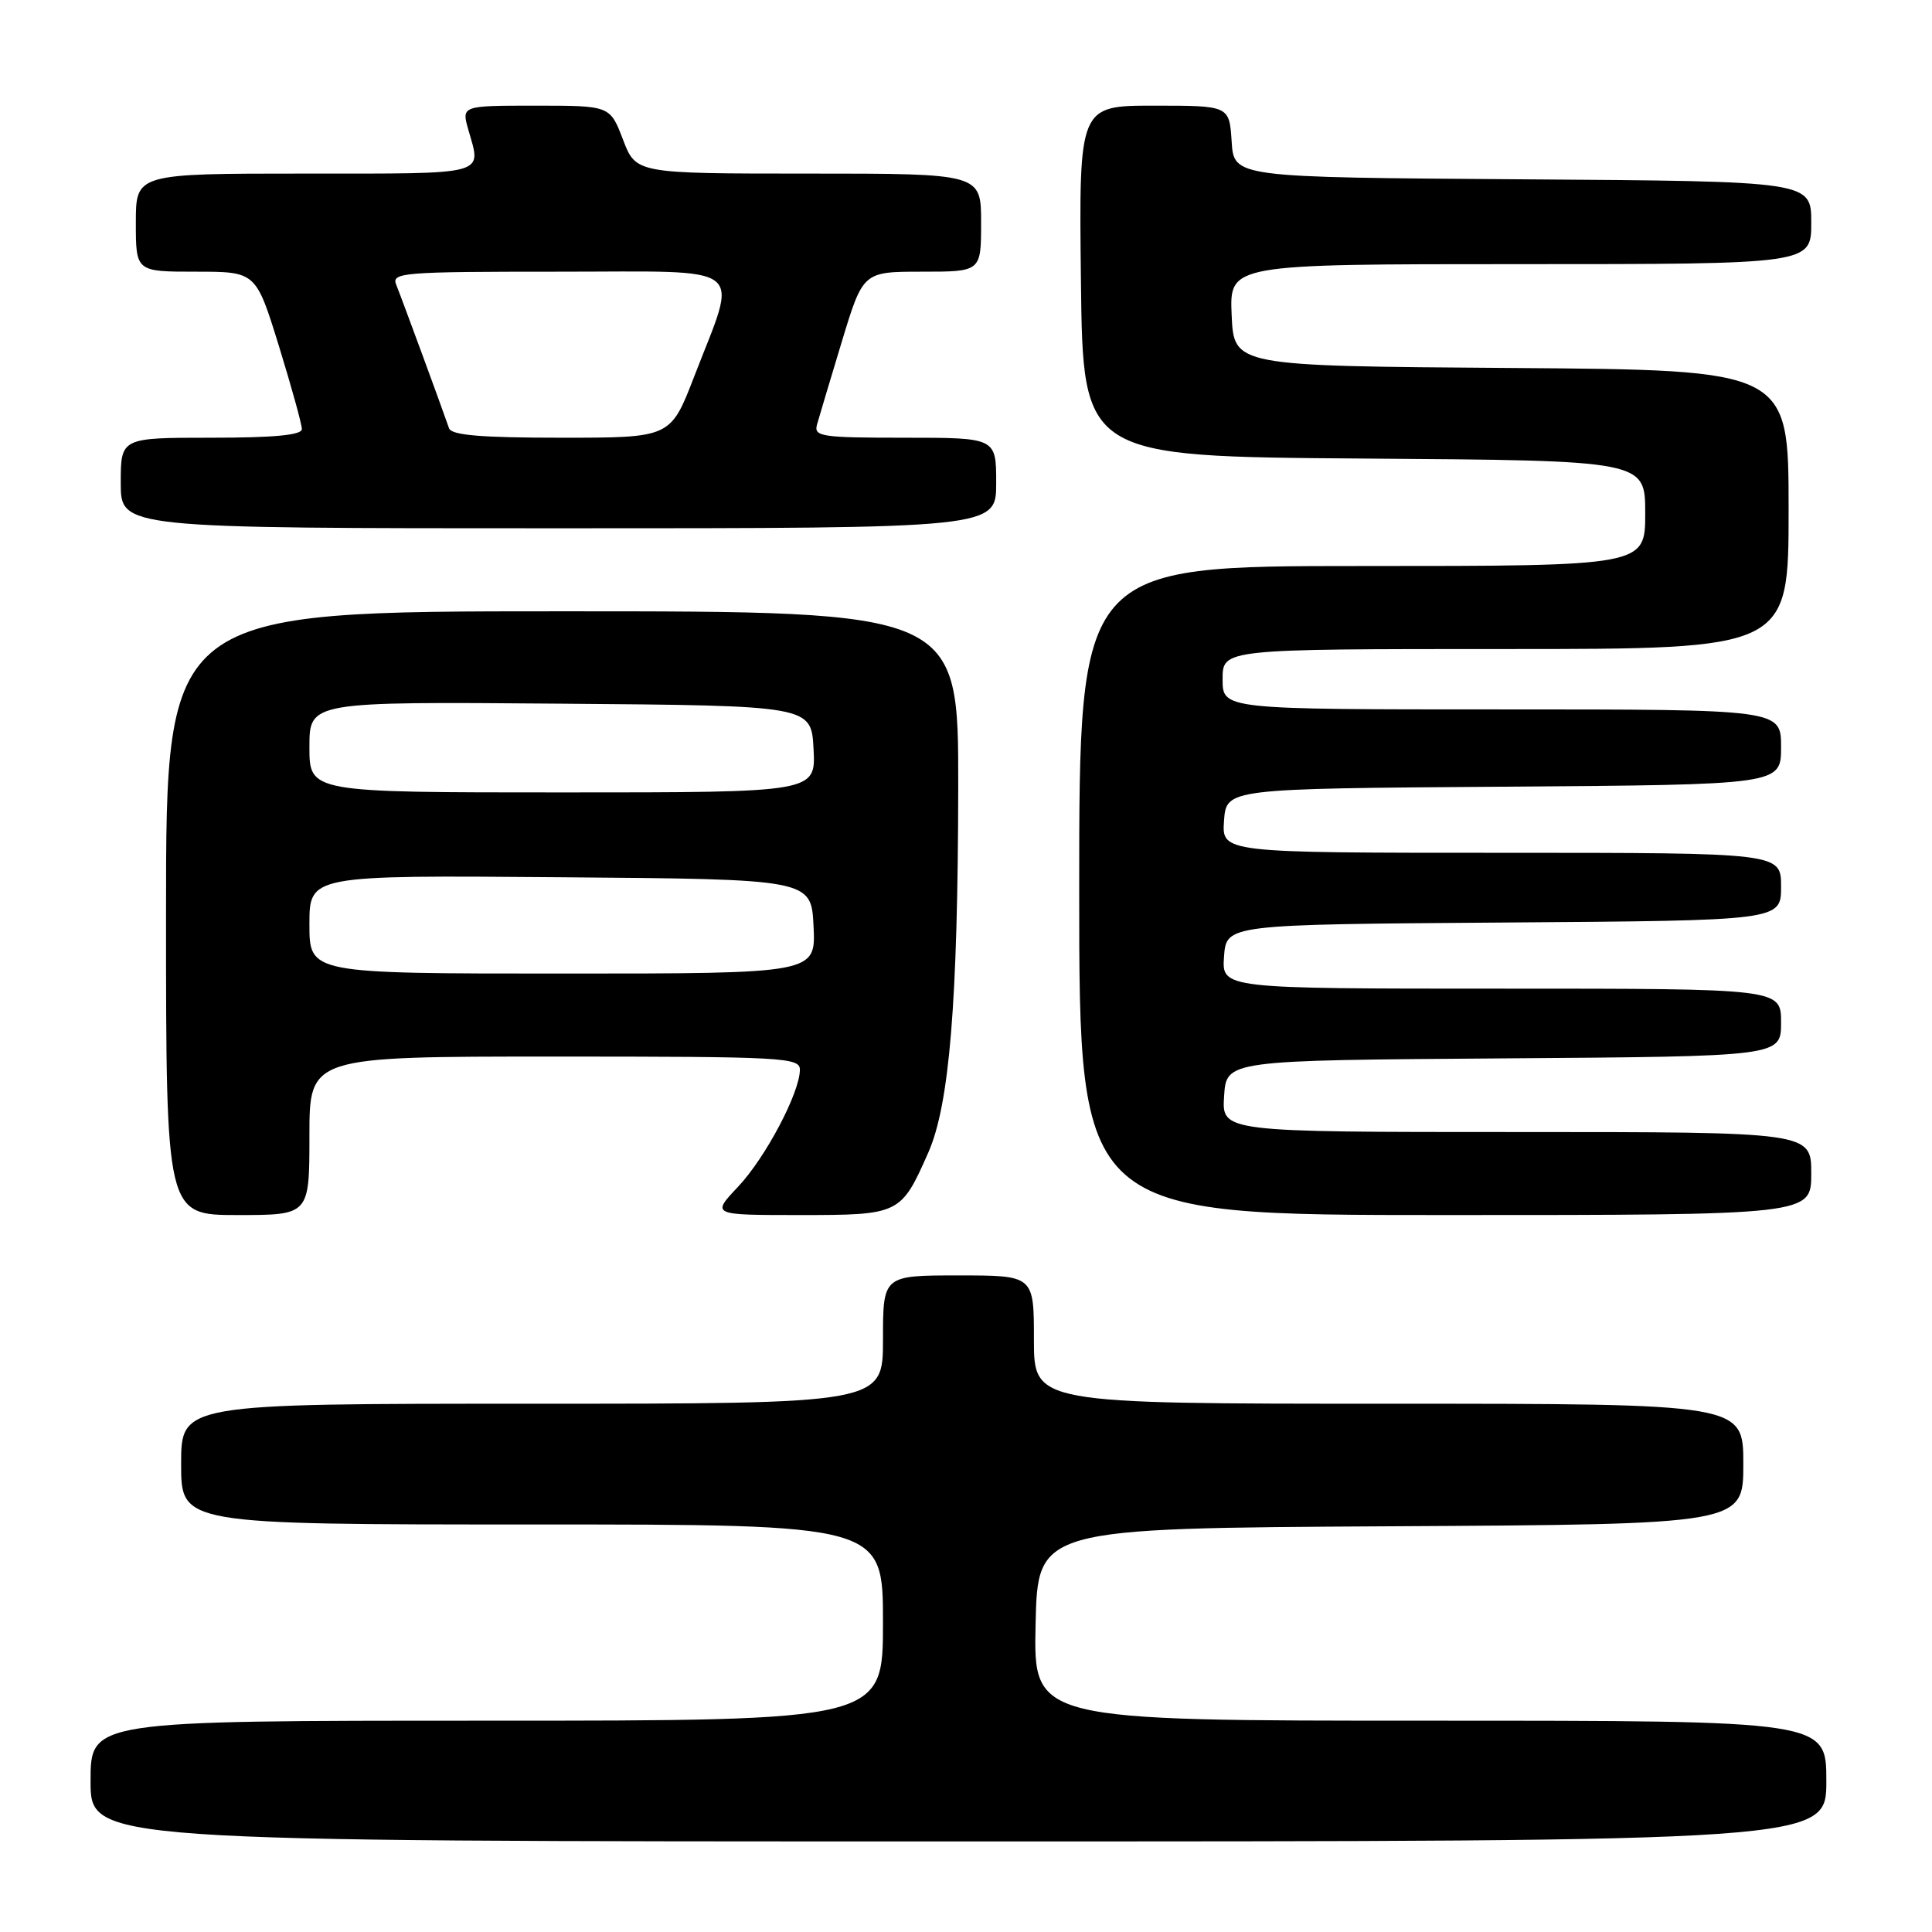 <?xml version="1.0" encoding="UTF-8" standalone="no"?>
<!DOCTYPE svg PUBLIC "-//W3C//DTD SVG 1.1//EN" "http://www.w3.org/Graphics/SVG/1.1/DTD/svg11.dtd" >
<svg xmlns="http://www.w3.org/2000/svg" xmlns:xlink="http://www.w3.org/1999/xlink" version="1.1" viewBox="0 0 256 256">
 <g >
 <path fill="currentColor"
d=" M 242.00 236.00 C 242.00 228.00 242.00 228.00 189.47 228.00 C 136.94 228.00 136.94 228.00 137.22 215.25 C 137.50 202.50 137.50 202.50 184.25 202.24 C 231.00 201.98 231.00 201.98 231.00 193.99 C 231.00 186.00 231.00 186.00 184.00 186.00 C 137.00 186.00 137.00 186.00 137.00 177.50 C 137.00 169.00 137.00 169.00 127.00 169.00 C 117.00 169.00 117.00 169.00 117.00 177.50 C 117.00 186.00 117.00 186.00 70.50 186.00 C 24.00 186.00 24.00 186.00 24.00 194.00 C 24.00 202.00 24.00 202.00 70.50 202.00 C 117.00 202.00 117.00 202.00 117.00 215.00 C 117.00 228.00 117.00 228.00 64.50 228.00 C 12.00 228.00 12.00 228.00 12.00 236.00 C 12.00 244.00 12.00 244.00 127.00 244.00 C 242.00 244.00 242.00 244.00 242.00 236.00 Z  M 41.00 150.50 C 41.00 140.00 41.00 140.00 73.50 140.00 C 103.79 140.00 106.00 140.12 105.99 141.75 C 105.97 144.81 101.43 153.40 97.79 157.26 C 94.26 161.00 94.26 161.00 105.98 161.00 C 119.22 161.00 119.38 160.92 123.00 152.73 C 125.81 146.38 126.93 132.74 126.97 104.25 C 127.00 81.00 127.00 81.00 74.50 81.00 C 22.00 81.00 22.00 81.00 22.00 121.00 C 22.00 161.00 22.00 161.00 31.50 161.00 C 41.00 161.00 41.00 161.00 41.00 150.50 Z  M 240.00 155.50 C 240.00 150.00 240.00 150.00 200.95 150.00 C 161.89 150.00 161.89 150.00 162.20 145.25 C 162.50 140.50 162.50 140.50 199.25 140.24 C 236.00 139.98 236.00 139.98 236.00 135.49 C 236.00 131.00 236.00 131.00 198.94 131.00 C 161.89 131.00 161.89 131.00 162.19 126.75 C 162.50 122.50 162.50 122.50 199.25 122.24 C 236.00 121.98 236.00 121.98 236.00 117.49 C 236.00 113.00 236.00 113.00 198.94 113.00 C 161.89 113.00 161.89 113.00 162.19 108.75 C 162.50 104.50 162.50 104.50 199.25 104.24 C 236.00 103.98 236.00 103.98 236.00 98.99 C 236.00 94.00 236.00 94.00 199.00 94.00 C 162.00 94.00 162.00 94.00 162.00 90.00 C 162.00 86.00 162.00 86.00 199.50 86.00 C 237.00 86.00 237.00 86.00 237.00 67.51 C 237.00 49.02 237.00 49.02 200.25 48.76 C 163.50 48.50 163.50 48.50 163.20 41.75 C 162.91 35.00 162.91 35.00 201.45 35.00 C 240.00 35.00 240.00 35.00 240.00 29.51 C 240.00 24.02 240.00 24.02 201.75 23.76 C 163.50 23.50 163.50 23.50 163.20 18.75 C 162.89 14.00 162.89 14.00 152.93 14.00 C 142.96 14.00 142.96 14.00 143.23 37.25 C 143.50 60.50 143.50 60.50 180.75 60.76 C 218.00 61.02 218.00 61.02 218.00 68.01 C 218.00 75.00 218.00 75.00 180.50 75.00 C 143.00 75.00 143.00 75.00 143.00 118.00 C 143.00 161.00 143.00 161.00 191.50 161.00 C 240.00 161.00 240.00 161.00 240.00 155.50 Z  M 132.00 64.00 C 132.00 58.00 132.00 58.00 119.88 58.00 C 108.82 58.00 107.81 57.85 108.26 56.25 C 108.53 55.29 110.01 50.34 111.55 45.25 C 114.36 36.00 114.36 36.00 122.18 36.00 C 130.00 36.00 130.00 36.00 130.00 29.50 C 130.00 23.00 130.00 23.00 107.14 23.00 C 84.27 23.00 84.27 23.00 82.55 18.50 C 80.83 14.00 80.83 14.00 70.99 14.00 C 61.14 14.00 61.14 14.00 62.07 17.24 C 63.80 23.29 64.89 23.00 40.50 23.00 C 18.00 23.00 18.00 23.00 18.00 29.50 C 18.00 36.00 18.00 36.00 25.96 36.00 C 33.91 36.00 33.91 36.00 36.96 45.86 C 38.63 51.28 40.00 56.23 40.00 56.86 C 40.00 57.65 36.31 58.00 28.00 58.00 C 16.00 58.00 16.00 58.00 16.00 64.00 C 16.00 70.00 16.00 70.00 74.00 70.00 C 132.00 70.00 132.00 70.00 132.00 64.00 Z  M 41.00 122.49 C 41.00 115.97 41.00 115.97 74.25 116.24 C 107.50 116.50 107.50 116.50 107.80 122.75 C 108.10 129.00 108.10 129.00 74.55 129.00 C 41.00 129.00 41.00 129.00 41.00 122.49 Z  M 41.00 98.99 C 41.00 92.97 41.00 92.97 74.25 93.24 C 107.50 93.50 107.50 93.50 107.80 99.25 C 108.10 105.00 108.10 105.00 74.55 105.00 C 41.00 105.00 41.00 105.00 41.00 98.99 Z  M 59.50 56.75 C 58.41 53.60 53.15 39.32 52.51 37.75 C 51.83 36.11 53.24 36.00 74.02 36.00 C 99.56 36.00 97.85 34.67 91.97 49.93 C 88.85 58.00 88.85 58.00 74.40 58.00 C 63.73 58.00 59.82 57.67 59.50 56.75 Z "/>
</g>
</svg>